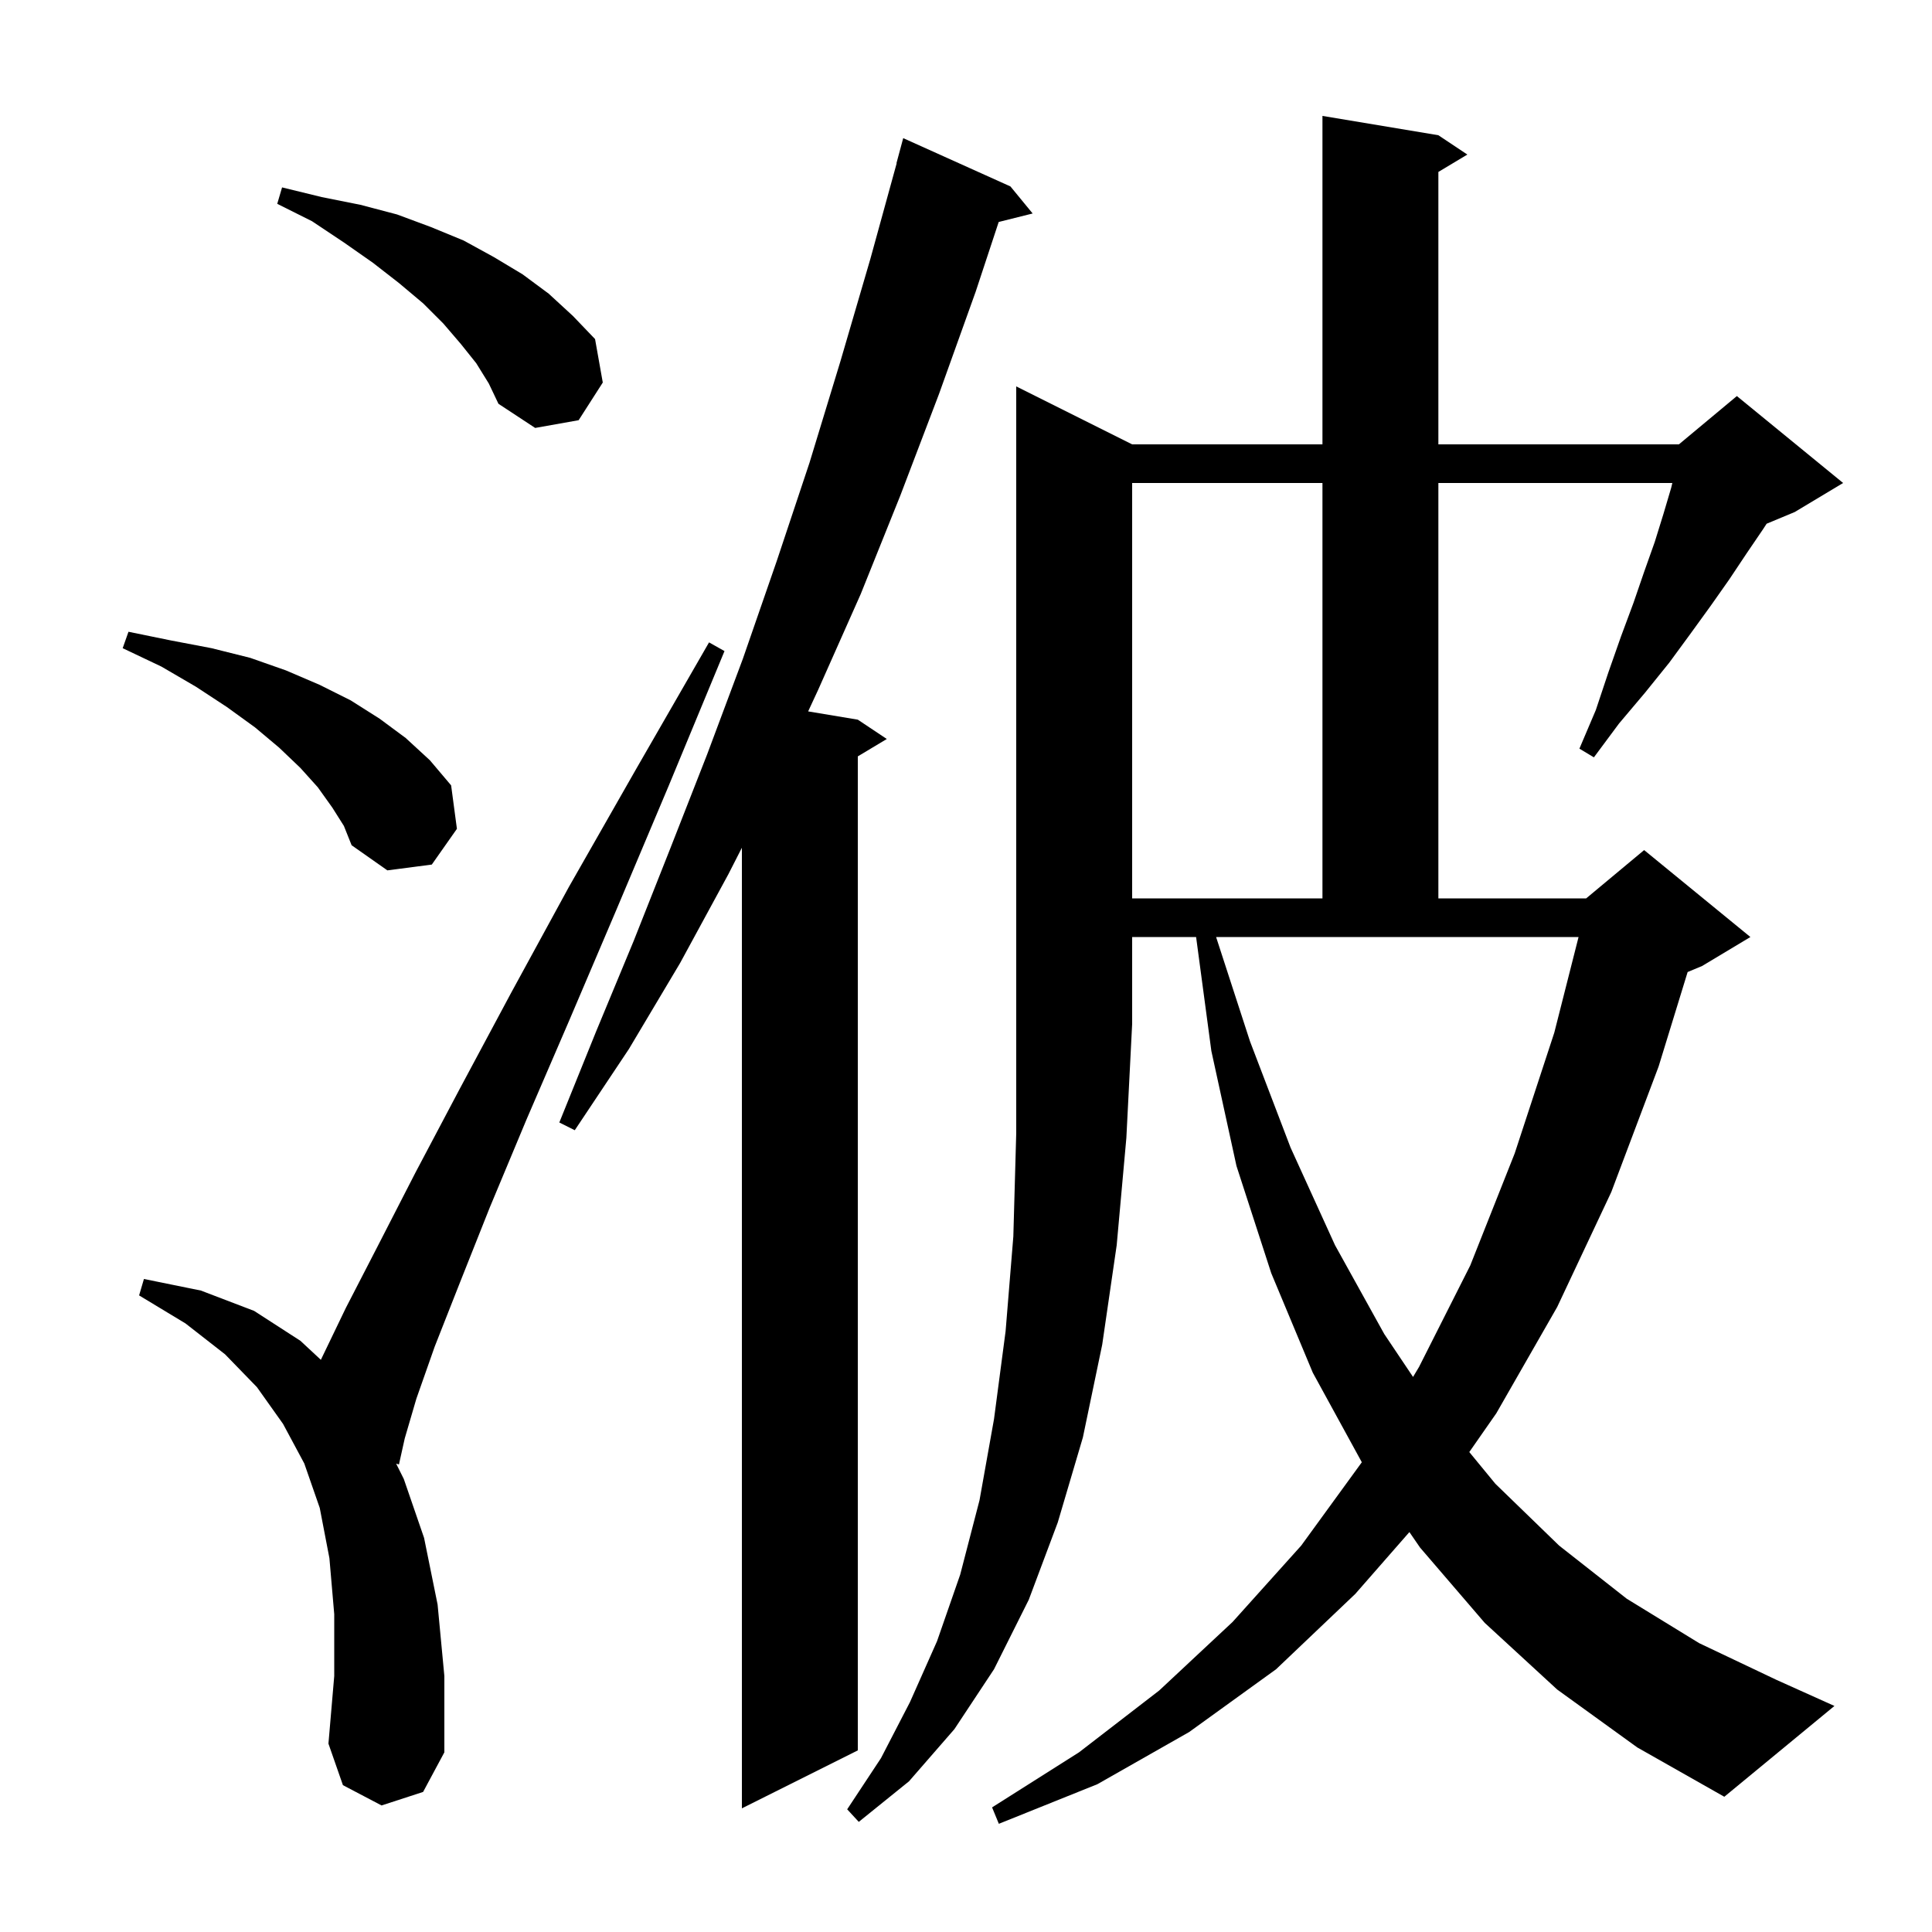 <svg xmlns="http://www.w3.org/2000/svg" xmlns:xlink="http://www.w3.org/1999/xlink" version="1.1" baseProfile="full" viewBox="0 0 200 200" width="200" height="200">
<g fill="black">
<path d="M 117.2 46.0 L 136.9 46.0 L 136.9 12.0 L 148.9 14.0 L 151.9 16.0 L 148.9 17.8 L 148.9 46.0 L 173.8 46.0 L 179.8 41.0 L 190.8 50.0 L 185.8 53.0 L 182.881 54.216 L 182.5 54.8 L 180.8 57.3 L 179.0 60.0 L 177.1 62.7 L 175.0 65.6 L 172.8 68.6 L 170.3 71.7 L 167.6 74.9 L 165.0 78.4 L 163.5 77.5 L 165.2 73.5 L 166.5 69.6 L 167.8 65.9 L 169.1 62.4 L 170.2 59.2 L 171.3 56.1 L 172.2 53.2 L 173.0 50.5 L 173.12 50.0 L 148.9 50.0 L 148.9 93.0 L 164.2 93.0 L 170.2 88.0 L 181.2 97.0 L 176.2 100.0 L 174.703 100.624 L 171.7 110.4 L 166.8 123.4 L 161.2 135.3 L 154.9 146.3 L 152.101 150.316 L 154.8 153.6 L 161.4 160.0 L 168.4 165.5 L 175.9 170.1 L 183.9 173.9 L 189.9 176.6 L 178.5 186.0 L 169.5 180.9 L 161.2 174.9 L 153.7 168.0 L 147.0 160.2 L 145.901 158.599 L 140.3 165.0 L 132.1 172.8 L 123.1 179.3 L 113.6 184.7 L 103.4 188.8 L 102.7 187.1 L 111.7 181.4 L 120.0 175.0 L 127.6 167.9 L 134.7 160.0 L 140.975 151.372 L 135.9 142.1 L 131.6 131.8 L 128.0 120.7 L 125.4 108.8 L 123.82 97.0 L 117.2 97.0 L 117.2 106.0 L 116.6 117.8 L 115.6 128.9 L 114.1 139.2 L 112.1 148.8 L 109.5 157.6 L 106.5 165.6 L 102.9 172.8 L 98.8 179.0 L 94.1 184.4 L 88.9 188.6 L 87.7 187.3 L 91.2 182.0 L 94.2 176.2 L 97.0 169.9 L 99.4 163.0 L 101.4 155.3 L 102.9 146.9 L 104.1 137.8 L 104.9 128.0 L 105.2 117.3 L 105.2 40.0 Z M 104.6 19.3 L 106.9 22.1 L 103.385 22.979 L 101.0 30.2 L 97.2 40.8 L 93.2 51.3 L 89.1 61.5 L 84.7 71.4 L 83.659 73.643 L 88.8 74.5 L 91.8 76.5 L 88.8 78.3 L 88.8 181.2 L 76.8 187.2 L 76.8 87.758 L 75.4 90.5 L 70.4 99.7 L 65.1 108.6 L 59.5 117.0 L 57.9 116.2 L 61.7 106.8 L 65.6 97.4 L 69.4 87.8 L 73.2 78.1 L 76.9 68.2 L 80.4 58.1 L 83.8 47.9 L 87.0 37.4 L 90.1 26.8 L 92.823 16.905 L 92.8 16.9 L 93.5 14.3 Z M 39.5 186.9 L 35.5 184.8 L 34.0 180.5 L 34.6 173.5 L 34.6 167.1 L 34.1 161.3 L 33.1 156.1 L 31.5 151.5 L 29.3 147.4 L 26.6 143.6 L 23.3 140.2 L 19.2 137.0 L 14.4 134.1 L 14.9 132.4 L 20.8 133.6 L 26.3 135.7 L 31.1 138.8 L 33.215 140.768 L 35.8 135.4 L 39.1 129.0 L 43.0 121.4 L 47.6 112.7 L 52.9 102.8 L 58.9 91.8 L 65.8 79.7 L 73.4 66.5 L 75.0 67.4 L 69.2 81.4 L 63.8 94.2 L 58.9 105.7 L 54.5 115.9 L 50.7 125.0 L 47.6 132.8 L 45.0 139.4 L 43.1 144.8 L 41.9 148.9 L 41.3 151.6 L 41.008 151.516 L 41.8 153.1 L 43.9 159.2 L 45.3 166.1 L 46.0 173.5 L 46.0 181.4 L 43.8 185.5 Z M 129.4 107.8 L 133.6 118.8 L 138.2 128.9 L 143.3 138.1 L 146.278 142.54 L 146.9 141.5 L 152.2 131.0 L 156.8 119.4 L 160.9 106.9 L 163.412 97.0 L 125.89 97.0 Z M 117.2 50.0 L 117.2 93.0 L 136.9 93.0 L 136.9 50.0 Z M 34.4 83.6 L 32.9 81.5 L 31.1 79.5 L 28.9 77.4 L 26.4 75.3 L 23.5 73.2 L 20.3 71.1 L 16.7 69.0 L 12.7 67.1 L 13.3 65.4 L 17.7 66.3 L 21.9 67.1 L 25.9 68.1 L 29.6 69.4 L 33.1 70.9 L 36.3 72.5 L 39.3 74.4 L 42.0 76.4 L 44.5 78.7 L 46.7 81.3 L 47.3 85.8 L 44.7 89.5 L 40.1 90.1 L 36.4 87.5 L 35.6 85.5 Z M 49.3 37.6 L 47.7 35.6 L 45.9 33.5 L 43.8 31.4 L 41.3 29.3 L 38.6 27.2 L 35.6 25.1 L 32.3 22.9 L 28.7 21.1 L 29.2 19.4 L 33.3 20.4 L 37.3 21.2 L 41.1 22.2 L 44.6 23.5 L 48.0 24.9 L 51.1 26.6 L 54.1 28.4 L 56.8 30.4 L 59.3 32.7 L 61.6 35.1 L 62.4 39.6 L 59.9 43.5 L 55.4 44.3 L 51.6 41.8 L 50.6 39.7 Z " />
</g>
</svg>
